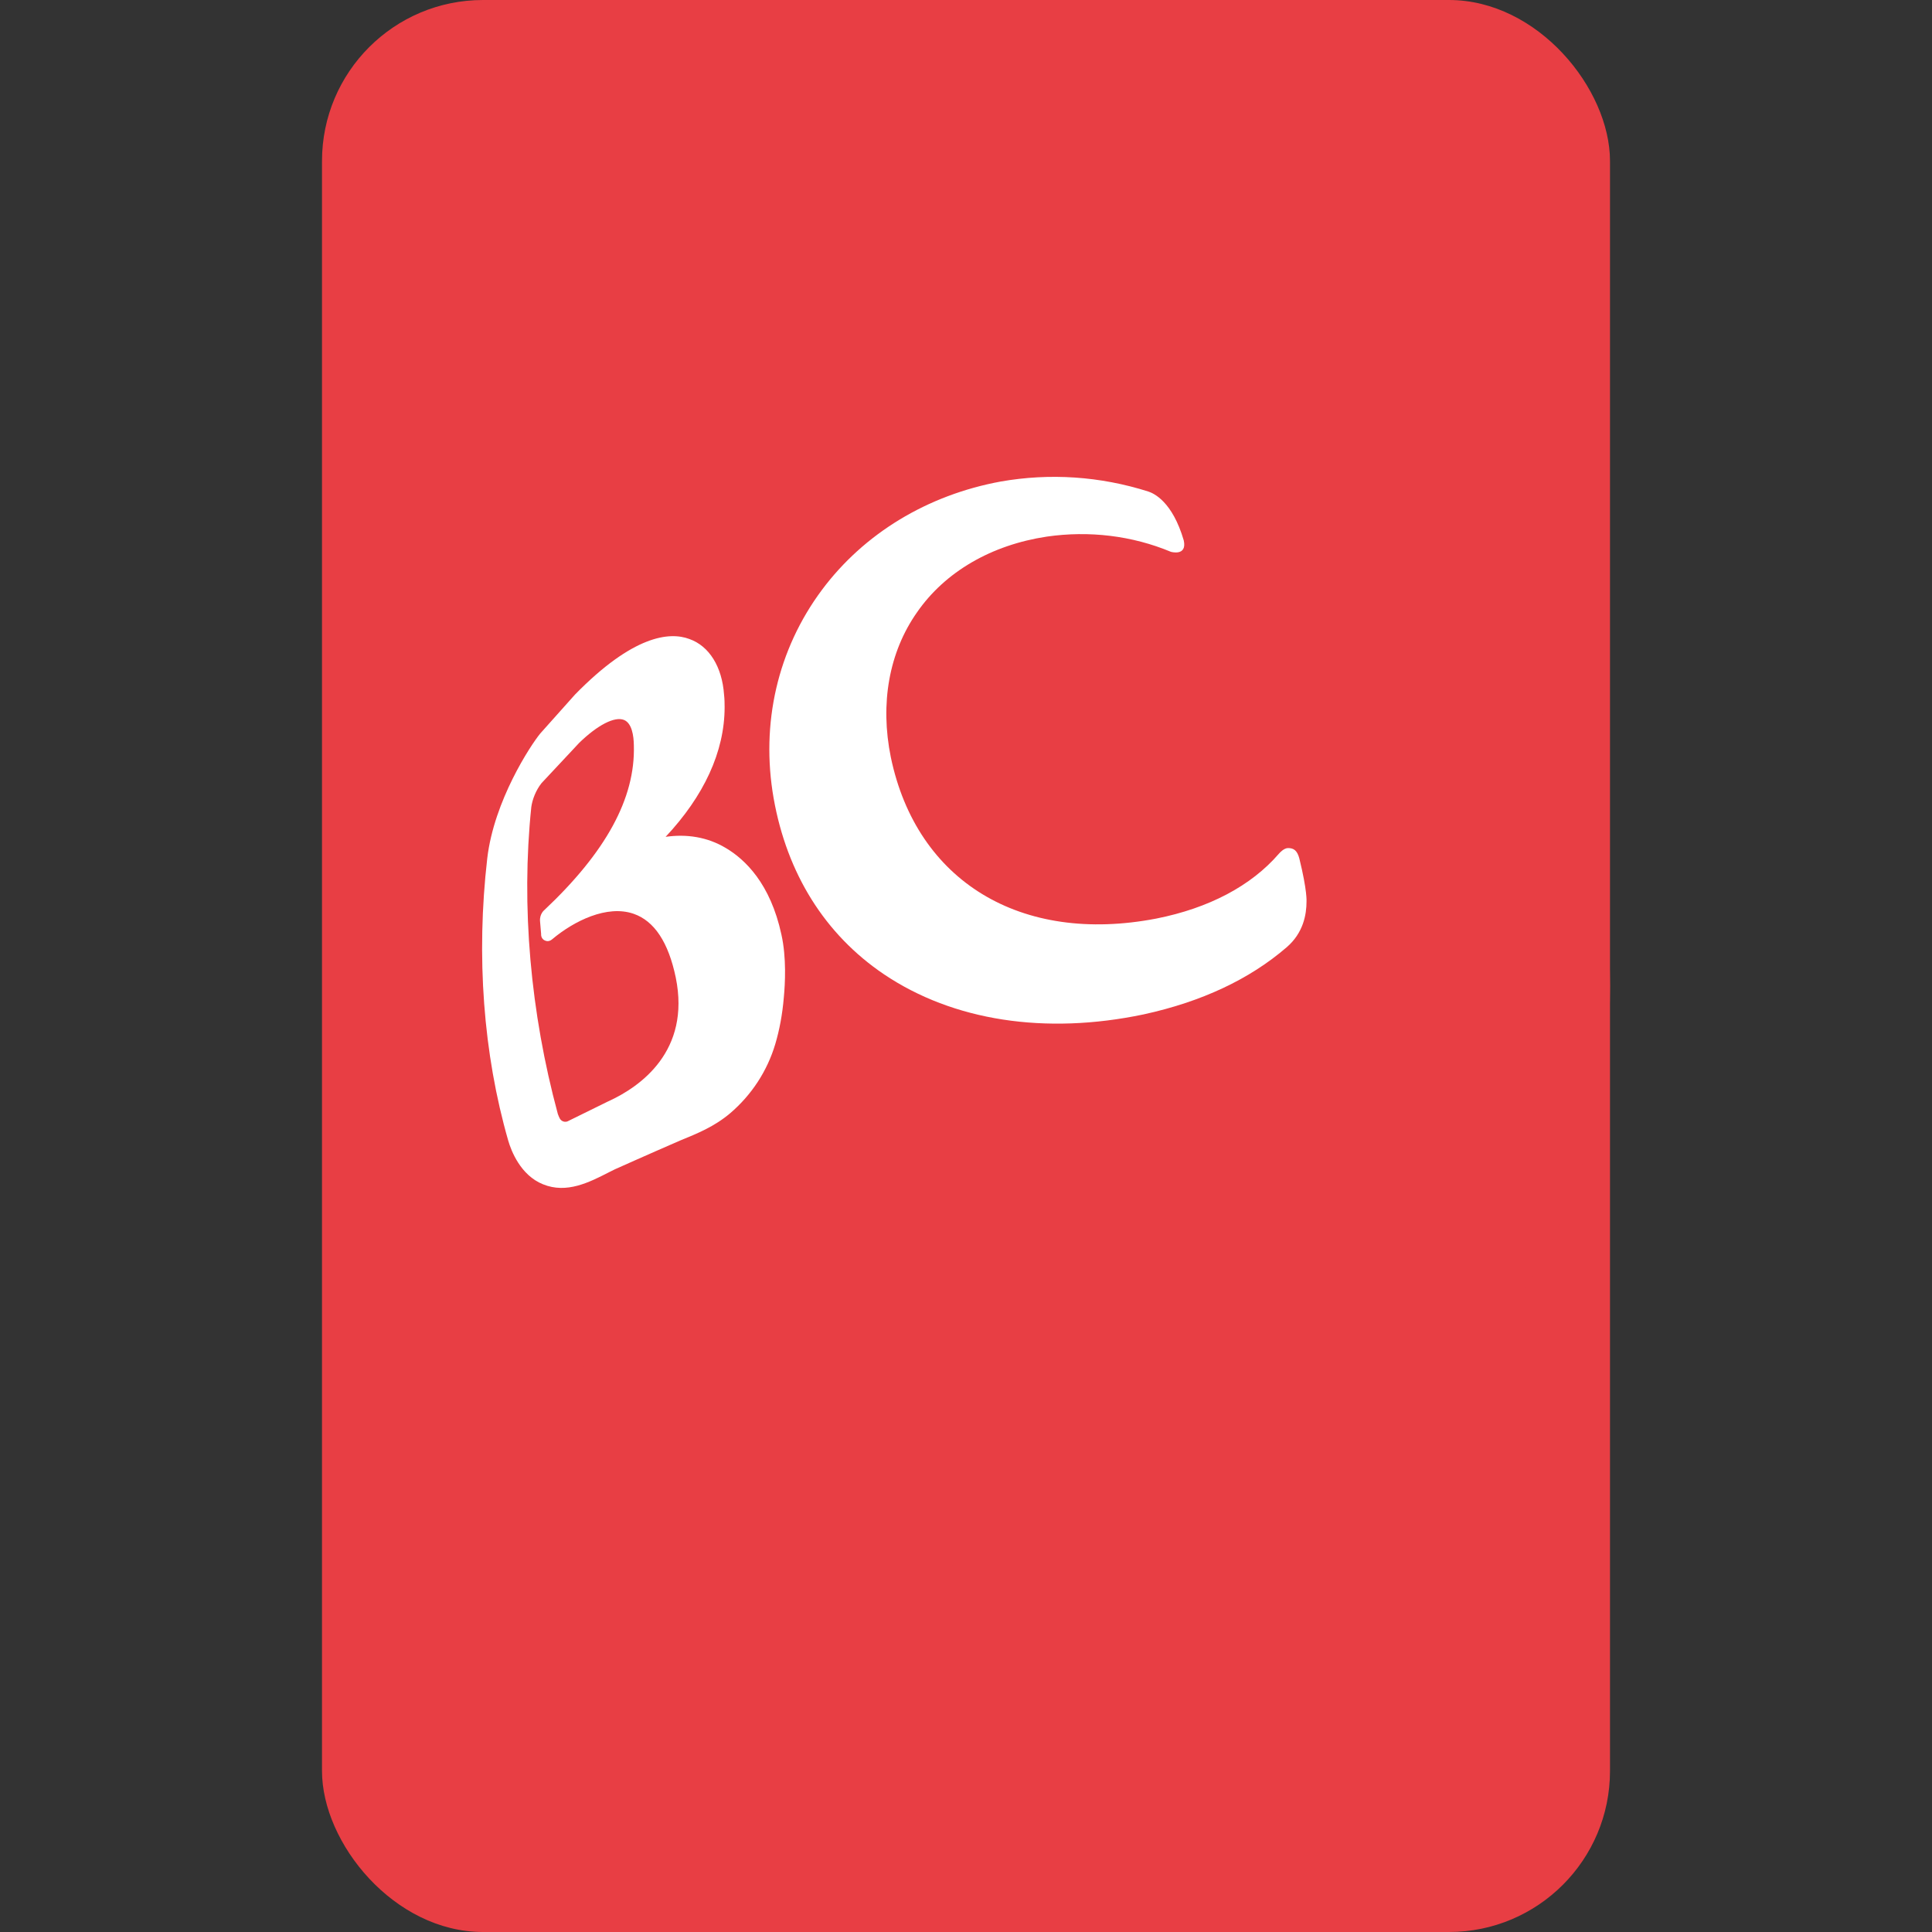 <svg width="48" height="48" viewBox="0 0 48 48" fill="none" xmlns="http://www.w3.org/2000/svg">
<rect x="0" y="0" width="48" height="48" fill="#333333" stroke="none"/>
<rect x="8" width="32" height="48" rx="4" fill="#E83E44"/>
<path d="M40 24.501C40 32.505 33.504 39 25.5 39C17.492 39 11 32.508 11 24.501C11 16.492 17.492 10 25.5 10C33.504 10 40 16.492 40 24.501Z" fill="#E83E44"/>
<path d="M18.03 21.067C17.573 20.794 17.057 20.716 16.537 20.791C17.486 19.779 18.003 18.678 18.003 17.567C18.003 17.465 18.001 17.364 17.989 17.26C17.941 16.569 17.622 16.05 17.127 15.876C16.634 15.69 15.726 15.784 14.287 17.255L13.422 18.224C13.183 18.516 12.275 19.89 12.106 21.323C11.826 23.755 12.007 26.184 12.627 28.339C12.7 28.59 12.932 29.199 13.49 29.423C14.081 29.665 14.644 29.373 15.144 29.117L15.277 29.051L15.791 28.822L16.289 28.602L16.895 28.337C17.332 28.158 17.742 27.994 18.141 27.658C18.672 27.204 19.061 26.612 19.262 25.938C19.365 25.59 19.438 25.209 19.474 24.779C19.506 24.443 19.542 23.791 19.414 23.219C19.141 21.953 18.513 21.352 18.03 21.067ZM13.417 22.885C13.417 22.895 13.444 23.204 13.444 23.204C13.439 23.276 13.477 23.344 13.543 23.368C13.601 23.395 13.664 23.383 13.721 23.334C14.262 22.88 15.081 22.475 15.74 22.702C16.257 22.88 16.607 23.412 16.789 24.286C17.163 26.114 15.909 26.996 15.127 27.356L15.1 27.368L14.098 27.861C14.098 27.861 14.043 27.885 13.98 27.856C13.917 27.825 13.9 27.783 13.859 27.675C13.178 25.158 12.944 22.516 13.2 20.05C13.226 19.864 13.311 19.639 13.453 19.458L14.294 18.559L14.388 18.458C14.844 18.014 15.274 17.791 15.506 17.888C15.699 17.97 15.745 18.277 15.748 18.521C15.786 19.832 15.055 21.17 13.519 22.615C13.521 22.612 13.403 22.709 13.417 22.885Z" fill="white"/>
<path d="M29.41 13.426C29.127 12.46 28.668 12.26 28.536 12.214C27.331 11.83 26.079 11.75 24.865 11.963C23.041 12.298 21.464 13.255 20.419 14.658C19.32 16.134 18.895 17.974 19.221 19.834C19.552 21.703 20.494 23.215 21.962 24.206C23.679 25.362 25.966 25.715 28.41 25.203C29.854 24.889 31.047 24.329 31.97 23.532C32.383 23.174 32.46 22.718 32.46 22.399C32.46 22.399 32.482 22.14 32.281 21.326C32.228 21.128 32.141 21.07 32.001 21.07C31.9 21.07 31.794 21.186 31.774 21.21C31.086 22.008 30.035 22.563 28.726 22.822C25.362 23.469 22.776 21.896 22.133 18.817C21.86 17.481 22.087 16.204 22.783 15.213C23.481 14.206 24.628 13.54 26.007 13.332C27.058 13.18 28.127 13.308 29.089 13.709C29.086 13.709 29.499 13.829 29.41 13.426Z" fill="white"/>
</svg>
